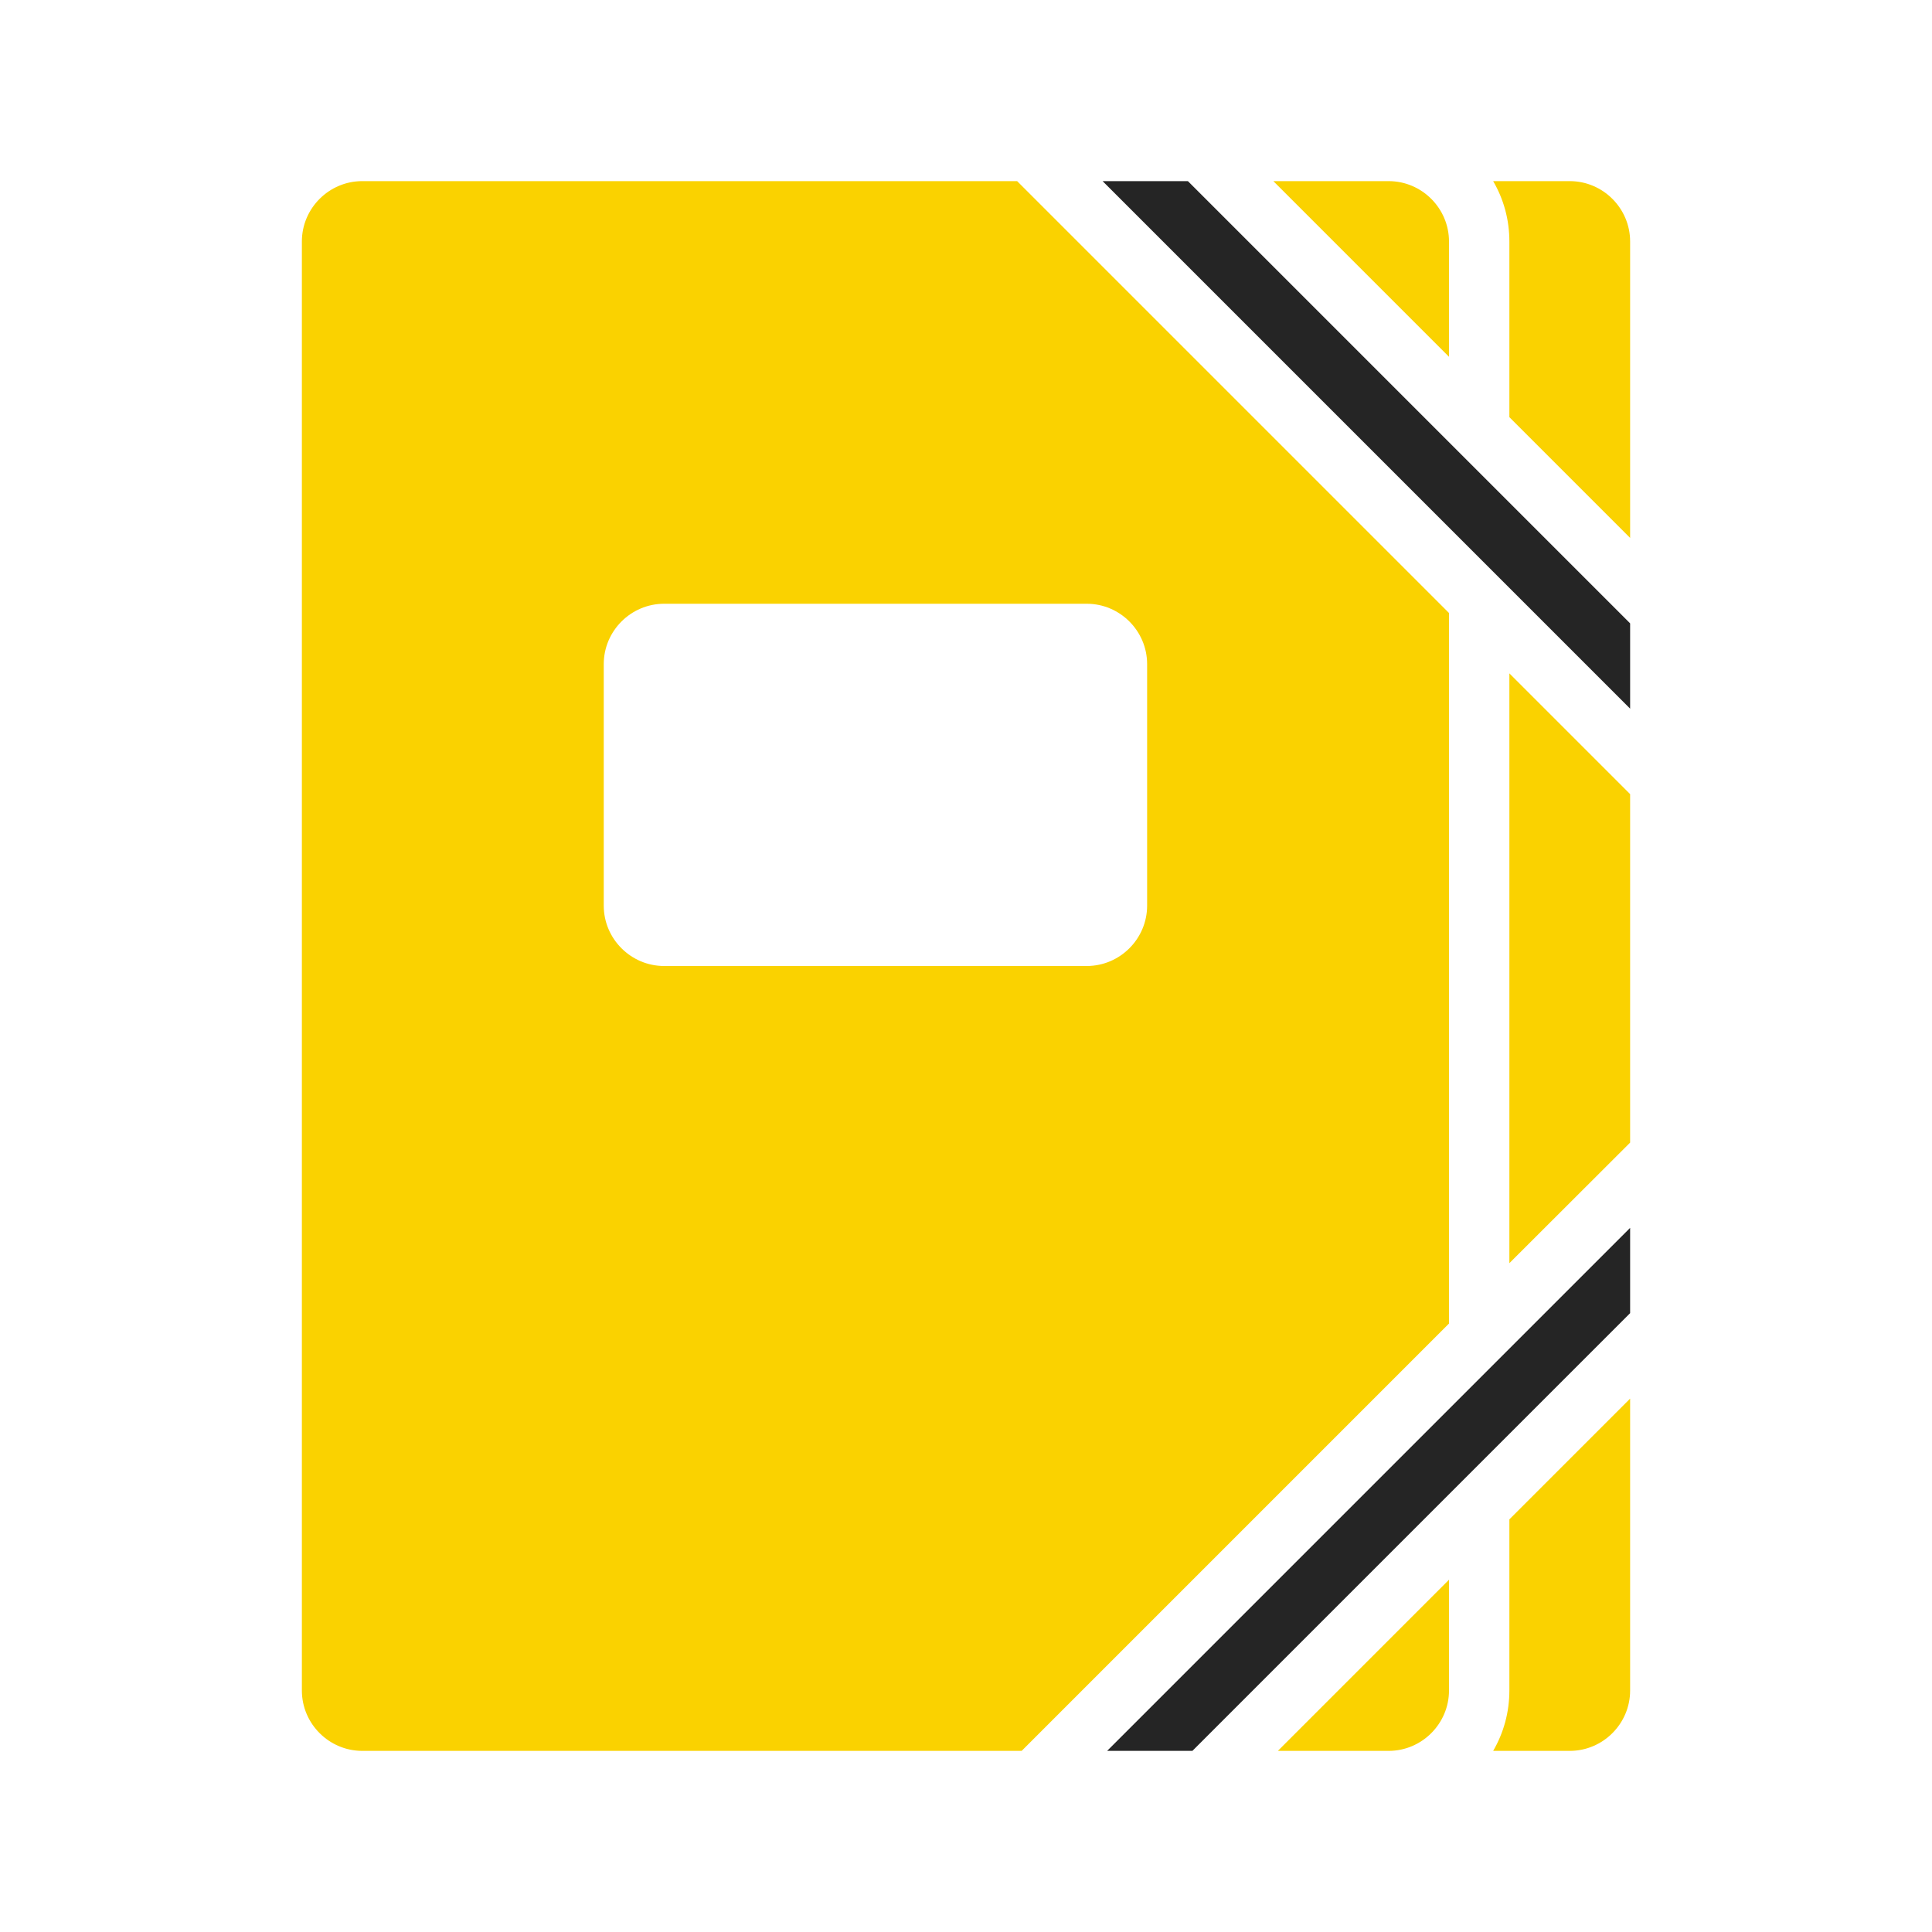 <?xml version="1.0" encoding="UTF-8"?>
<!DOCTYPE svg PUBLIC "-//W3C//DTD SVG 1.1//EN" "http://www.w3.org/Graphics/SVG/1.1/DTD/svg11.dtd">
<svg xmlns="http://www.w3.org/2000/svg" xml:space="preserve" width="1024px" height="1024px" shape-rendering="geometricPrecision" text-rendering="geometricPrecision" image-rendering="optimizeQuality" fill-rule="nonzero" clip-rule="evenodd" viewBox="0 0 10240 10240" xmlns:xlink="http://www.w3.org/1999/xlink">
	<title>portfolio_folder icon</title>
	<desc>portfolio_folder icon from the IconExperience.com O-Collection. Copyright by INCORS GmbH (www.incors.com).</desc>
	<path id="curve1" fill="#252525" d="M8640 6508l-2772 2772 452 0 2320 -2320 0 -452zm0 -3204l-2344 -2344 -452 0 2796 2796 0 -452z"/>
	<path id="curve0" fill="#FAD200" d="M1920 960l3471 0 2289 2289 0 3766 -2265 2265 -3495 0c-176,0 -320,-144 -320,-320l0 -7680c0,-176 144,-320 320,-320zm6720 3249l0 1847 -640 639 0 -3126 640 640zm-1891 -3249l611 0c176,0 320,144 320,320l0 611 -931 -931zm1251 1251l0 -931c0,-117 -31,-226 -86,-320l406 0c176,0 320,144 320,320l0 1571 -640 -640zm640 5202l0 1547c0,176 -144,320 -320,320l-406 0c55,-94 86,-204 86,-320l0 -907 640 -640zm-1280 1867l-587 0 907 -907 0 587c0,176 -144,320 -320,320zm-3840 -6080c-176,0 -320,144 -320,320l0 1280c0,176 144,320 320,320l2240 0c176,0 320,-144 320,-320l0 -1280c0,-176 -144,-320 -320,-320l-2240 0z"/>
</svg>
